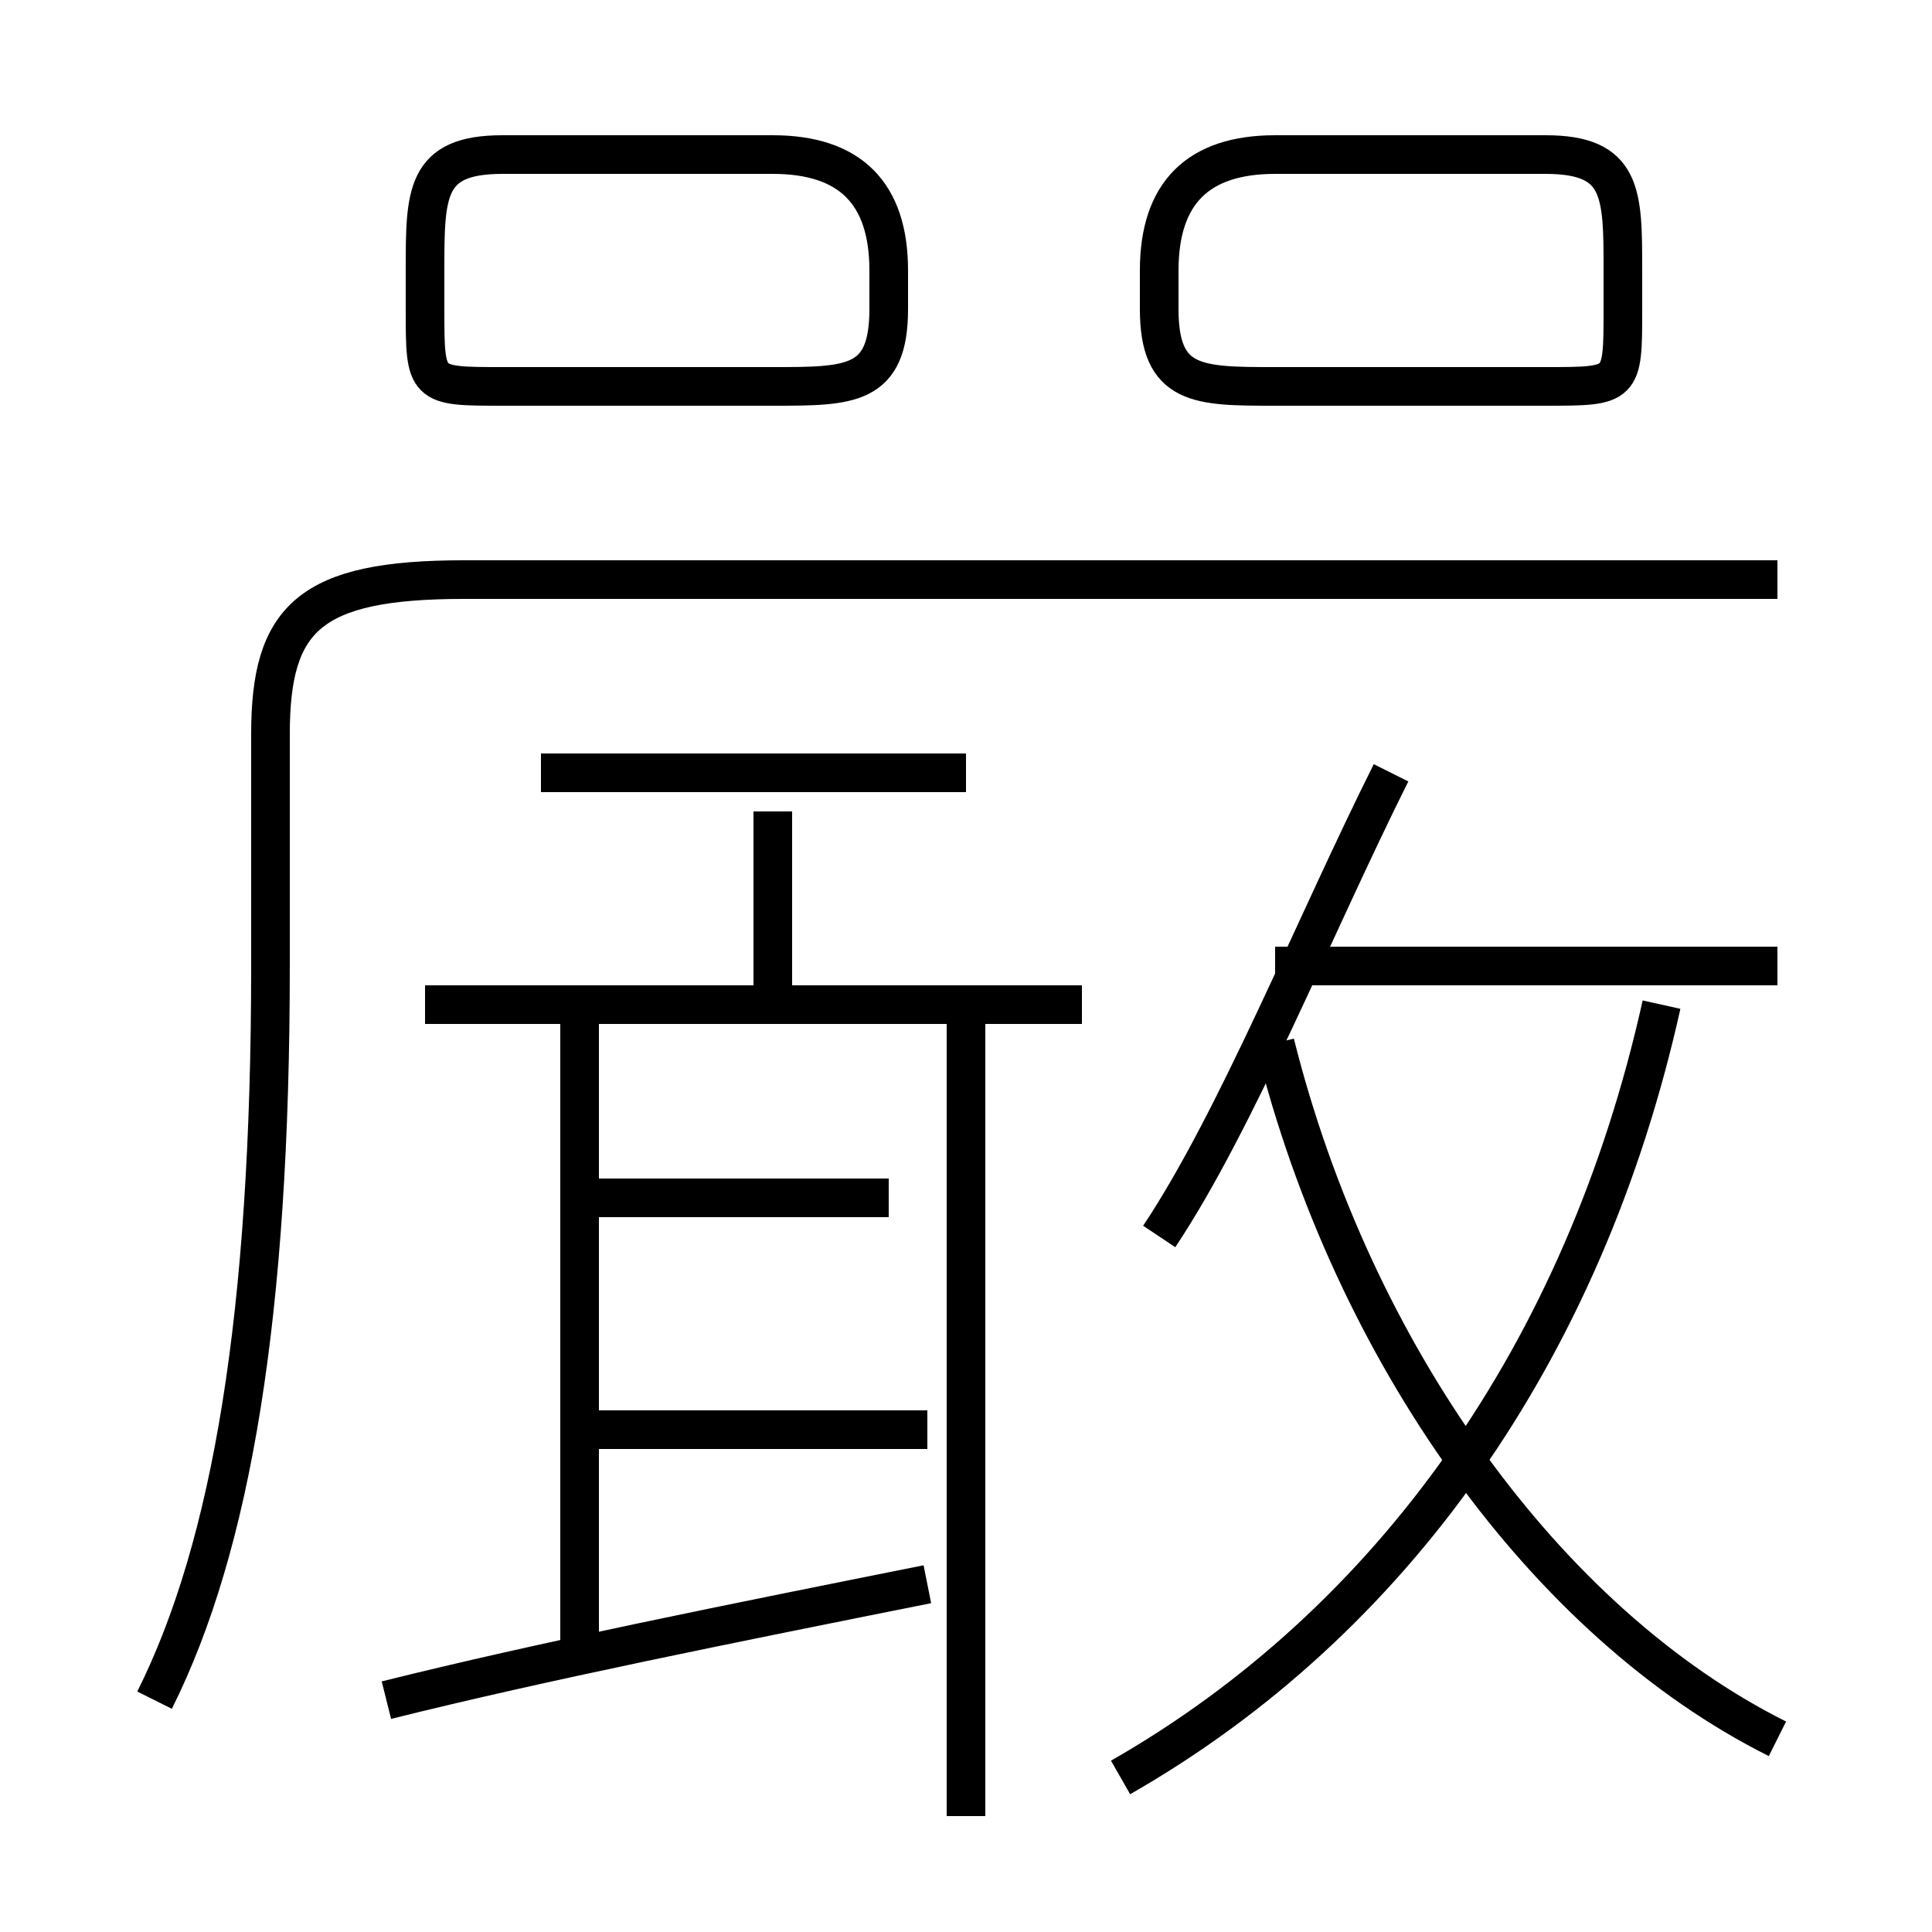 <?xml version='1.0' encoding='utf8'?>
<svg viewBox="0.0 -6.0 50.0 50.0" version="1.1" xmlns="http://www.w3.org/2000/svg">
<rect x="0.0" y="-6.0" width="50.0" height="50.0" fill="#808080" stroke="none"/>
<rect x="-1000" y="-1000" width="2000" height="2000" stroke="white" fill="white"/>
<g style="fill:white;stroke:#000000;  stroke-width:1">
<path d="M 4 0 C 6 -4 7 -10 7 -19 L 7 -25 C 7 -28 8 -29 12 -29 L 46 -29 M 10 0 C 14 -1 19 -2 24 -3 M 15 -1 L 15 -18 M 24 -7 L 15 -7 M 25 3 L 25 -18 M 23 -13 L 15 -13 M 28 -18 L 11 -18 M 20 -18 L 20 -23 M 29 2 C 36 -2 41 -9 43 -18 M 25 -24 L 14 -24 M 46 1 C 40 -2 35 -9 33 -17 M 30 -12 C 32 -15 34 -20 36 -24 M 23 -36 L 23 -37 C 23 -39 22 -40 20 -40 L 13 -40 C 11 -40 11 -39 11 -37 L 11 -36 C 11 -34 11 -34 13 -34 L 20 -34 C 22 -34 23 -34 23 -36 Z M 46 -19 L 33 -19 M 30 -37 L 30 -36 C 30 -34 31 -34 33 -34 L 40 -34 C 42 -34 42 -34 42 -36 L 42 -37 C 42 -39 42 -40 40 -40 L 33 -40 C 31 -40 30 -39 30 -37 Z" transform="translate(0.0 38.0)" />
</g>
</svg>